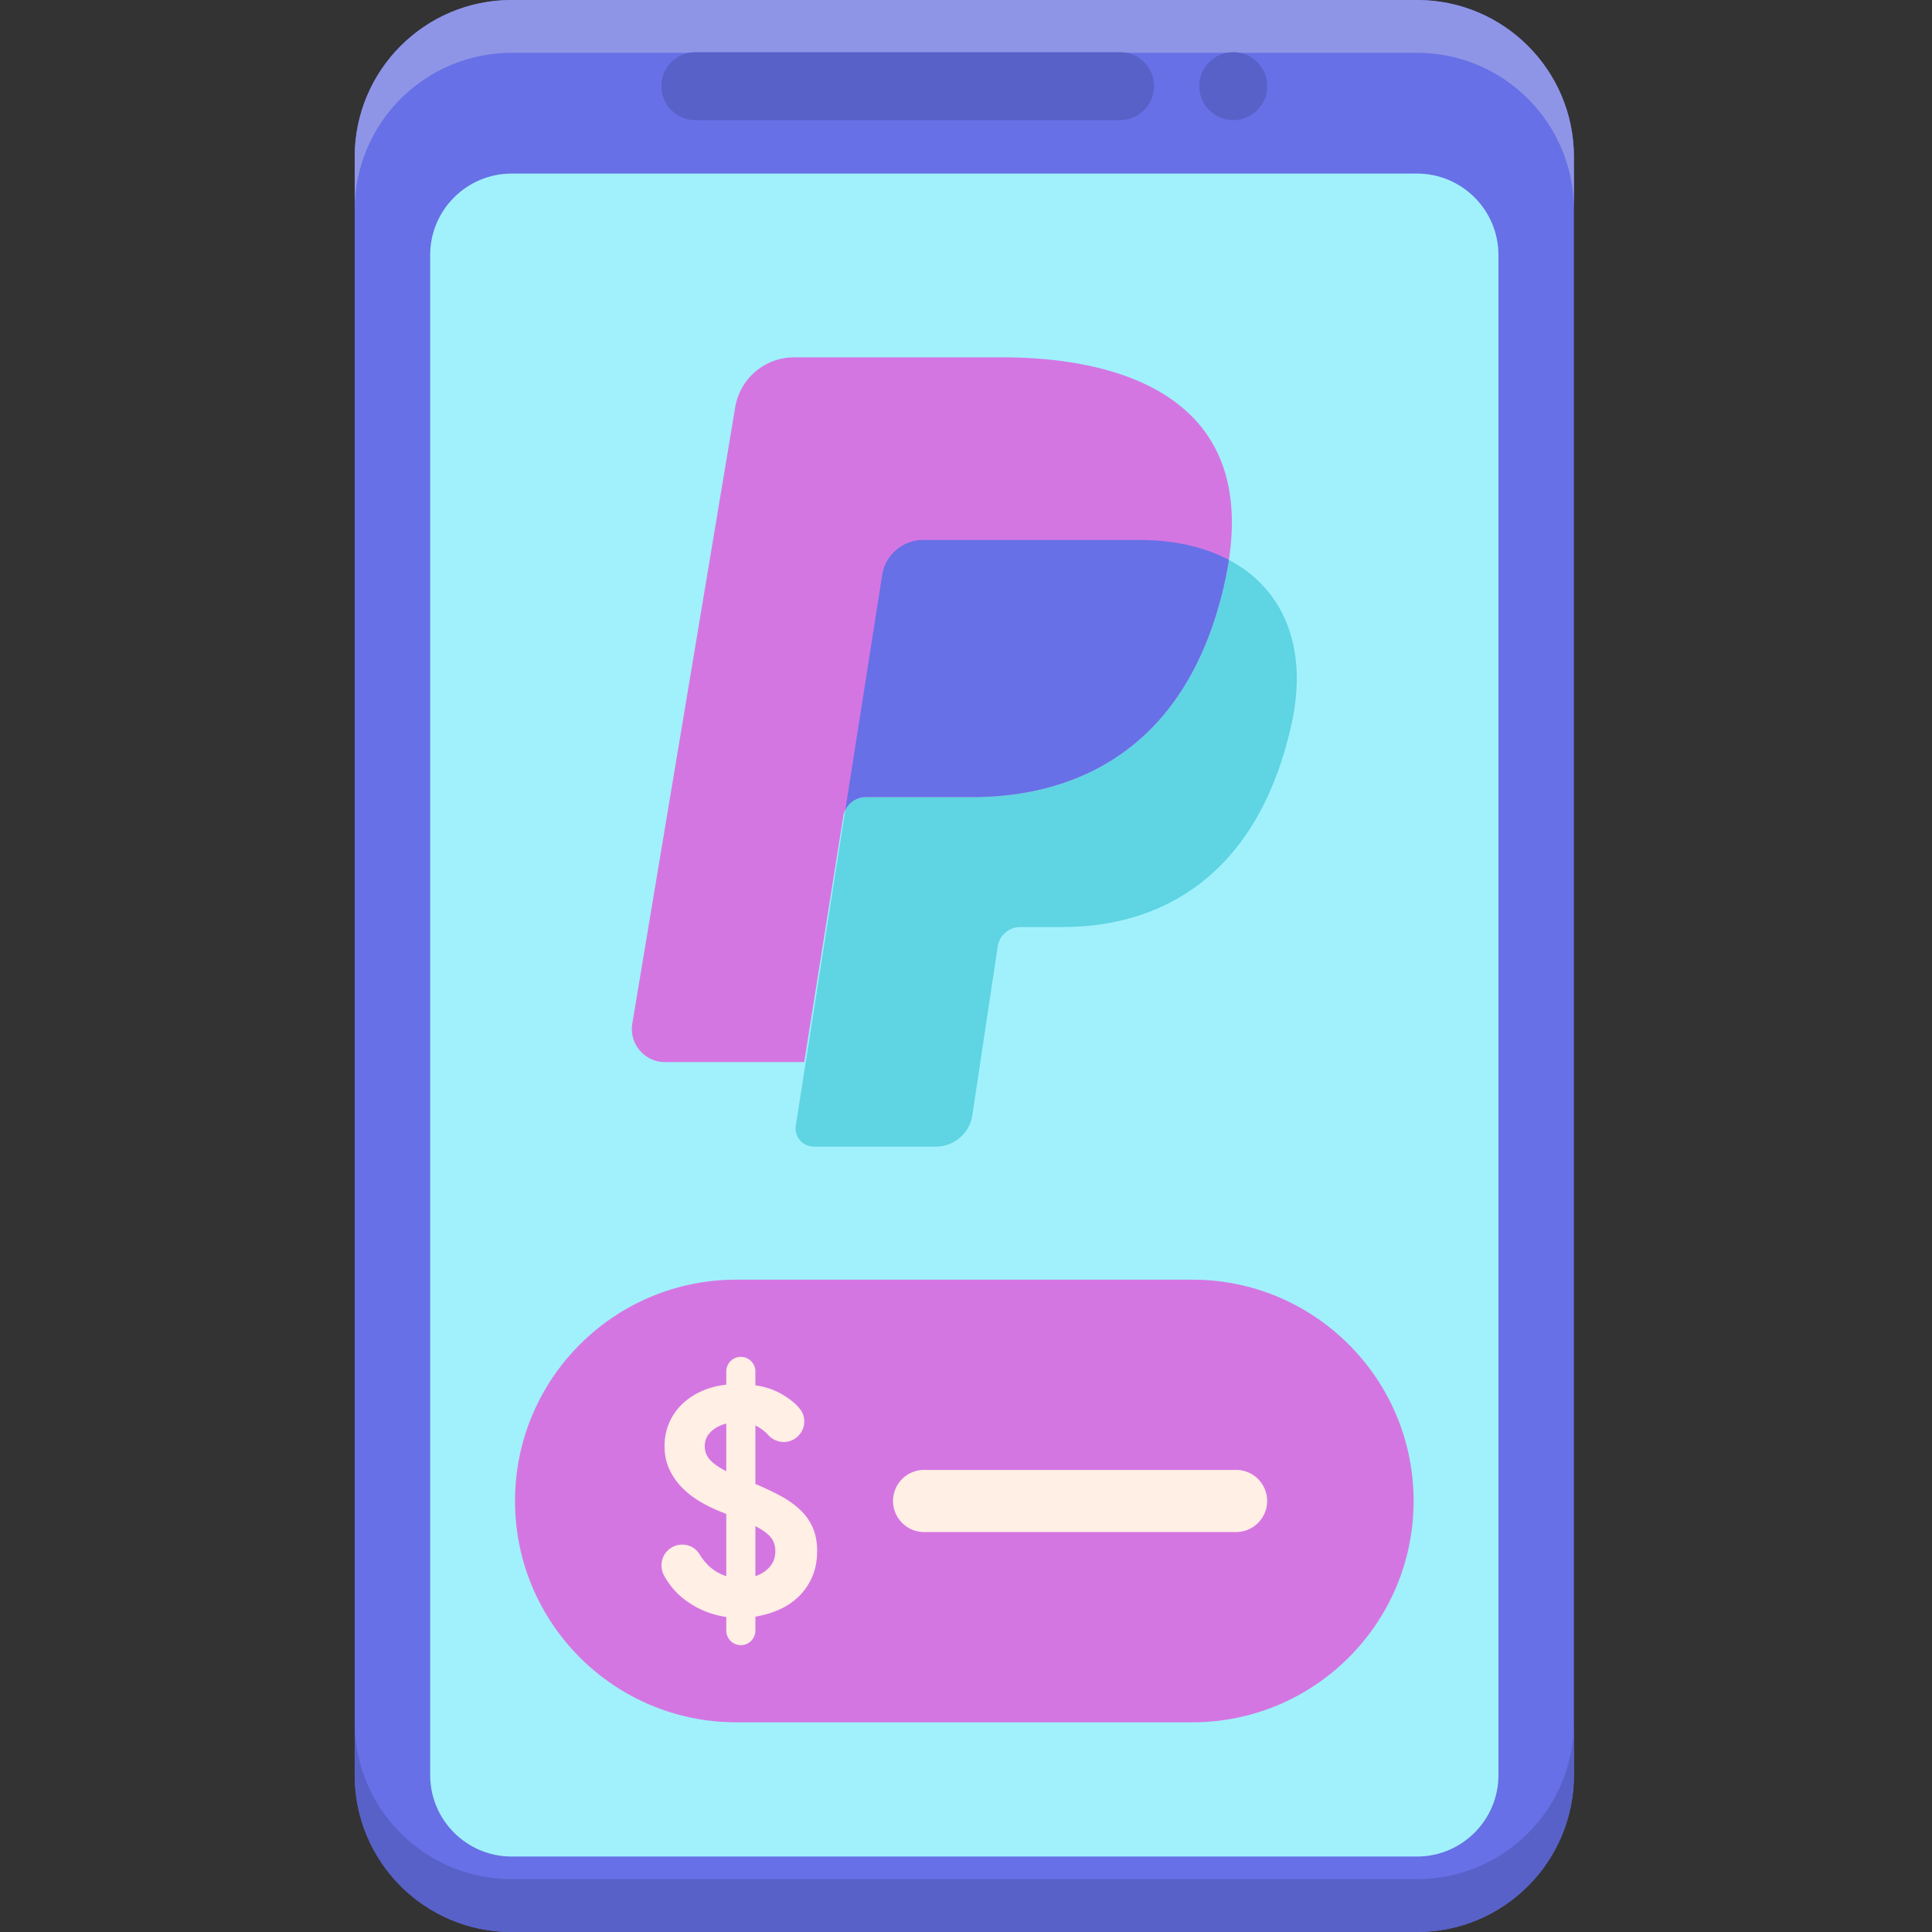 <svg height="512pt" viewBox="-94 0 512 512" width="512pt" xmlns="http://www.w3.org/2000/svg"><rect x="-94" y="0" width="512" height="512" fill="#333333" stroke="none"/><path d="M281.535 512H41.57C18.613 512 0 493.387 0 470.43V41.57C0 18.613 18.613 0 41.57 0h239.965c22.957 0 41.57 18.613 41.57 41.57v428.856c.004 22.96-18.609 41.574-41.57 41.574zm0 0" fill="#6770e6"/><path d="M281.535 0H41.57C18.613 0 0 18.613 0 41.57v14C0 32.613 18.613 14 41.57 14h239.965c22.957 0 41.57 18.613 41.57 41.57v-14C323.11 18.613 304.496 0 281.535 0zm0 0" fill="#8f95e6"/><path d="M41.57 512h239.965c22.957 0 41.57-18.613 41.57-41.57v-14c0 22.957-18.613 41.57-41.57 41.57H41.57C18.613 498 0 479.387 0 456.43v14C0 493.387 18.613 512 41.57 512zm0 0" fill="#5861c7"/><path d="M41.57 492C29.68 492 20 482.32 20 470.43V67.57C20 55.68 29.68 46 41.57 46h239.965c11.895 0 21.57 9.68 21.57 21.57v402.86c0 11.89-9.675 21.57-21.57 21.57zm0 0" fill="#a1f1fc"/><path d="M202.828 31.828H90.281a9 9 0 0 1 0-18h112.547c4.969 0 9 4.031 9 9s-4.031 9-9 9zm39-9c0 4.969-4.031 9-9 9s-9-4.031-9-9 4.031-9 9-9 9 4.031 9 9zm0 0" fill="#5861c7"/><path d="M121.664 303.863h32.332a9.797 9.797 0 0 0 9.691-8.343l6.715-44.692a6.059 6.059 0 0 1 5.989-5.152h10.257c9.418 0 49.536.004 61.555-53.48 6.727-29.934-10.426-49.106-40.363-49.106h-57.188a11.001 11.001 0 0 0-10.867 9.297l-22.894 145.898c-.454 2.93 1.808 5.578 4.773 5.578zm0 0" fill="#5fd4e3"/><path d="M82.242 281.469h36.887l10.351-65.14a6.053 6.053 0 0 1 5.977-5.106h28.316c22.649 0 56.457-8.86 66.961-57.77s-29.214-58.758-59.086-58.758h-55.18c-7.745 0-14.355 5.602-15.632 13.243L73.57 271.23c-.894 5.36 3.239 10.239 8.672 10.239zm0 0" fill="#d476e2"/><path d="M230.734 153.453a84.73 84.73 0 0 0 .918-5.086c-6.488-3.433-14.535-5.277-23.808-5.277h-57.188a11.005 11.005 0 0 0-10.87 9.297l-9.774 62.297c.98-2.063 3.062-3.461 5.445-3.461h28.316c22.649 0 56.457-8.864 66.961-57.77zm0 0" fill="#6770e6"/><path d="M221.965 456.43h-120.82c-32.395 0-58.657-26.262-58.657-58.657 0-32.394 26.262-58.652 58.657-58.652h120.82c32.394 0 58.656 26.258 58.656 58.652 0 32.391-26.262 58.657-58.656 58.657zm0 0" fill="#d476e2"/><path d="M98.473 428.516c-4.328-.637-8.176-2.309-11.559-5.024-1.969-1.586-3.61-3.566-4.918-5.953-1.59-2.898-.348-6.539 2.711-7.789 2.43-.992 5.281-.148 6.64 2.102.434.722.938 1.414 1.505 2.07 1.554 1.82 3.43 3.074 5.62 3.765v-16.449l-.773-.347a38.761 38.761 0 0 1-6.015-2.86 23.247 23.247 0 0 1-4.938-3.808 17.096 17.096 0 0 1-3.379-4.891c-.84-1.82-1.258-3.855-1.258-6.105 0-2.079.375-4.04 1.125-5.887a15.105 15.105 0 0 1 3.254-4.938c1.41-1.441 3.125-2.64 5.153-3.593 2.015-.954 4.296-1.57 6.832-1.86v-3.594a3.856 3.856 0 0 1 7.71 0v3.766c2.31.344 4.32.953 6.016 1.82a20.764 20.764 0 0 1 4.422 2.989c.484.425.95.937 1.39 1.488 2.188 2.738 1.079 6.832-2.124 8.262-2.192.976-4.715.363-6.332-1.414-.848-.93-1.957-1.848-3.371-2.493v15.5a75.454 75.454 0 0 1 6.757 3.204c2.016 1.097 3.746 2.336 5.192 3.726 1.445 1.383 2.539 2.957 3.289 4.715.754 1.766 1.125 3.8 1.125 6.105 0 2.598-.445 4.91-1.336 6.926-.902 2.024-2.094 3.754-3.598 5.196a17.644 17.644 0 0 1-5.238 3.468 25.868 25.868 0 0 1-6.195 1.817v3.765a3.854 3.854 0 0 1-7.707 0zm-5.707-45.293c0 1.386.445 2.586 1.336 3.593.902 1.012 2.355 2.04 4.37 3.079v-12.641c-1.734.46-3.109 1.207-4.152 2.246-1.043 1.043-1.554 2.281-1.554 3.723zm18.703 27.886c0-1.5-.406-2.742-1.219-3.722-.805-.985-2.16-1.961-4.066-2.946v13.247c1.562-.516 2.832-1.34 3.812-2.47.977-1.124 1.473-2.495 1.473-4.109zm122.105-5.105h-82.676c-4.546 0-8.234-3.688-8.234-8.23a8.235 8.235 0 0 1 8.234-8.235h82.676a8.232 8.232 0 0 1 8.23 8.234 8.229 8.229 0 0 1-8.23 8.23zm0 0" fill="#ffefe4"/></svg>